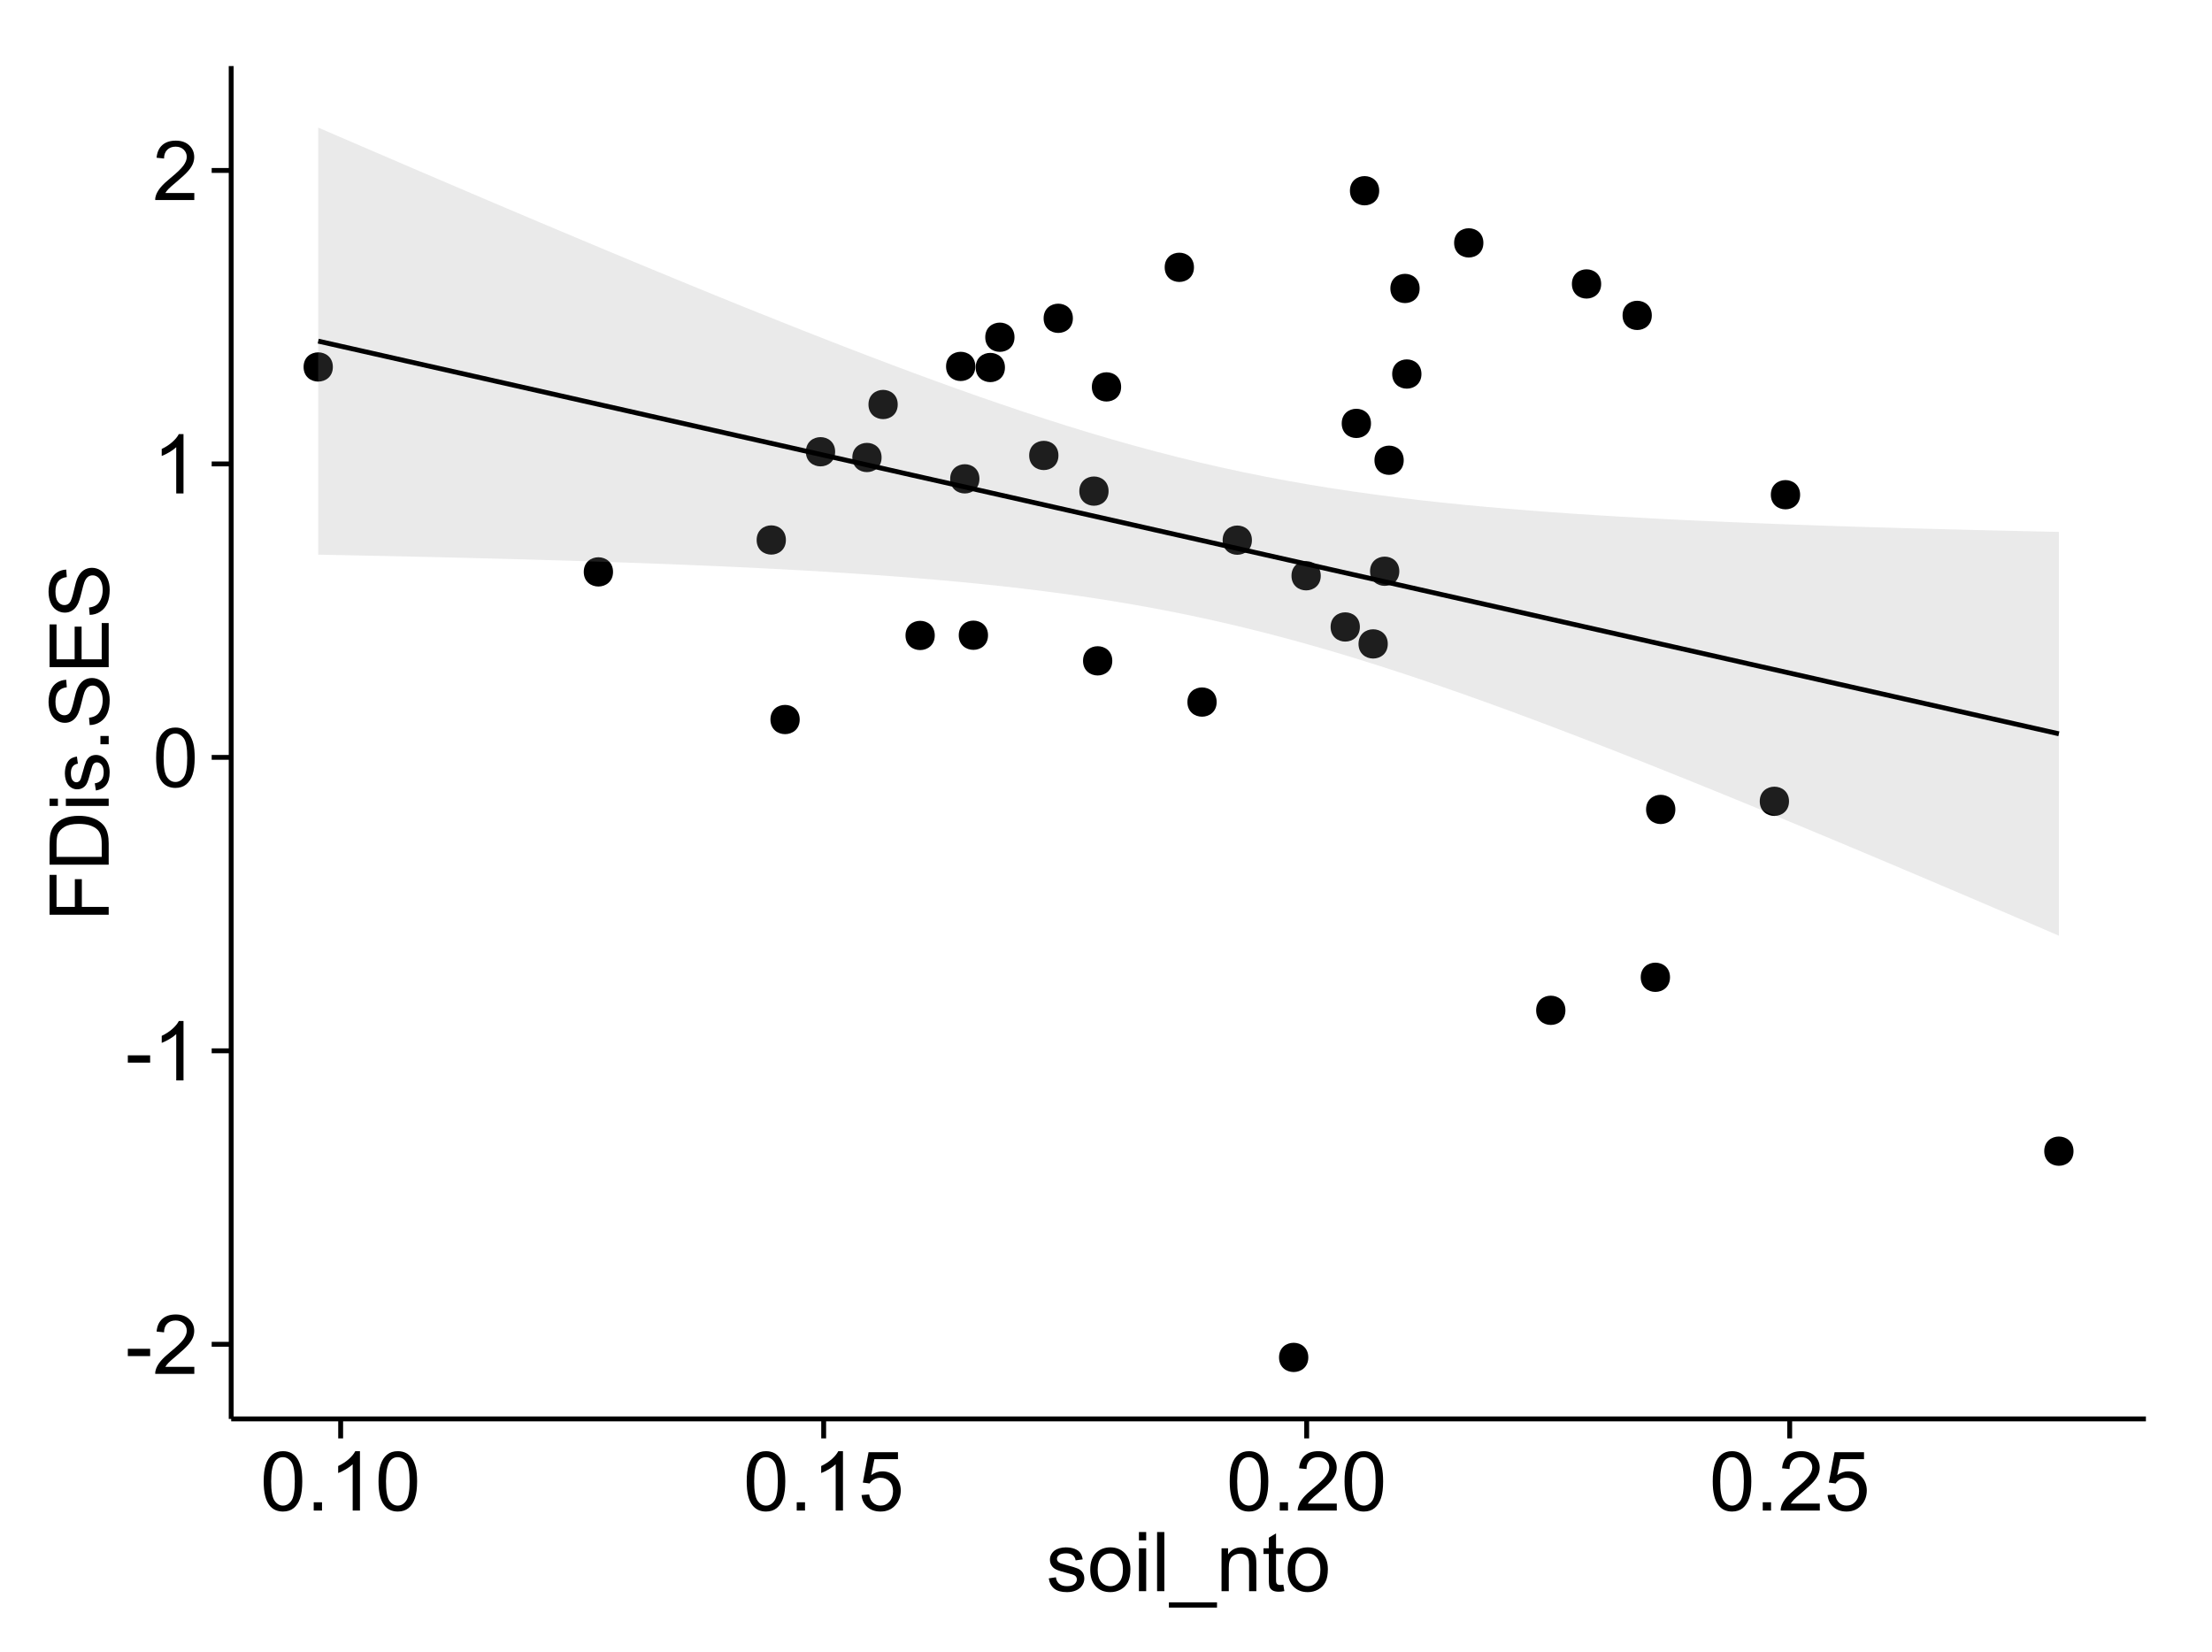 <?xml version="1.0" encoding="UTF-8"?>
<svg xmlns="http://www.w3.org/2000/svg" xmlns:xlink="http://www.w3.org/1999/xlink" width="482pt" height="360pt" viewBox="0 0 482 360" version="1.1">
<defs>
<g>
<symbol overflow="visible" id="glyph0-0">
<path style="stroke:none;" d="M 0.57 -3.867 L 0.57 -5.457 L 5.43 -5.457 L 5.43 -3.867 Z M 0.57 -3.867 "/>
</symbol>
<symbol overflow="visible" id="glyph0-1">
<path style="stroke:none;" d="M 9.062 -1.52 L 9.062 0 L 0.547 0 C 0.531 -0.379 0.594 -0.742 0.73 -1.098 C 0.945 -1.676 1.293 -2.25 1.77 -2.812 C 2.246 -3.375 2.934 -4.023 3.84 -4.766 C 5.238 -5.906 6.188 -6.816 6.68 -7.492 C 7.172 -8.16 7.418 -8.793 7.418 -9.395 C 7.418 -10.02 7.191 -10.551 6.746 -10.98 C 6.293 -11.41 5.711 -11.625 4.992 -11.629 C 4.23 -11.625 3.621 -11.395 3.164 -10.941 C 2.703 -10.48 2.469 -9.848 2.469 -9.043 L 0.844 -9.211 C 0.953 -10.422 1.371 -11.344 2.102 -11.984 C 2.824 -12.617 3.801 -12.938 5.027 -12.938 C 6.262 -12.938 7.238 -12.594 7.961 -11.91 C 8.68 -11.223 9.039 -10.371 9.043 -9.359 C 9.039 -8.84 8.934 -8.336 8.727 -7.84 C 8.512 -7.34 8.164 -6.812 7.676 -6.266 C 7.188 -5.711 6.375 -4.957 5.238 -4 C 4.285 -3.199 3.676 -2.66 3.41 -2.379 C 3.141 -2.094 2.918 -1.805 2.742 -1.52 Z M 9.062 -1.52 "/>
</symbol>
<symbol overflow="visible" id="glyph0-2">
<path style="stroke:none;" d="M 6.707 0 L 5.125 0 L 5.125 -10.082 C 4.742 -9.715 4.242 -9.352 3.625 -8.988 C 3.004 -8.625 2.449 -8.352 1.961 -8.172 L 1.961 -9.703 C 2.844 -10.117 3.617 -10.621 4.281 -11.215 C 4.941 -11.805 5.41 -12.379 5.688 -12.938 L 6.707 -12.938 Z M 6.707 0 "/>
</symbol>
<symbol overflow="visible" id="glyph0-3">
<path style="stroke:none;" d="M 0.746 -6.355 C 0.742 -7.875 0.898 -9.102 1.215 -10.031 C 1.527 -10.961 1.996 -11.676 2.613 -12.18 C 3.23 -12.684 4.008 -12.938 4.949 -12.938 C 5.637 -12.938 6.242 -12.797 6.766 -12.52 C 7.285 -12.238 7.715 -11.836 8.059 -11.316 C 8.395 -10.789 8.664 -10.152 8.859 -9.398 C 9.051 -8.645 9.145 -7.629 9.148 -6.355 C 9.145 -4.84 8.992 -3.617 8.684 -2.691 C 8.371 -1.762 7.906 -1.047 7.289 -0.539 C 6.672 -0.035 5.891 0.215 4.949 0.219 C 3.703 0.215 2.727 -0.227 2.023 -1.117 C 1.168 -2.188 0.742 -3.934 0.746 -6.355 Z M 2.375 -6.355 C 2.371 -4.234 2.621 -2.824 3.117 -2.129 C 3.609 -1.426 4.219 -1.078 4.949 -1.082 C 5.672 -1.078 6.281 -1.43 6.781 -2.137 C 7.273 -2.836 7.523 -4.242 7.523 -6.355 C 7.523 -8.473 7.273 -9.883 6.781 -10.582 C 6.281 -11.277 5.664 -11.625 4.93 -11.629 C 4.199 -11.625 3.621 -11.316 3.191 -10.703 C 2.645 -9.918 2.371 -8.469 2.375 -6.355 Z M 2.375 -6.355 "/>
</symbol>
<symbol overflow="visible" id="glyph0-4">
<path style="stroke:none;" d="M 1.633 0 L 1.633 -1.801 L 3.438 -1.801 L 3.438 0 Z M 1.633 0 "/>
</symbol>
<symbol overflow="visible" id="glyph0-5">
<path style="stroke:none;" d="M 0.746 -3.375 L 2.406 -3.516 C 2.527 -2.707 2.812 -2.098 3.266 -1.691 C 3.711 -1.281 4.254 -1.078 4.887 -1.082 C 5.648 -1.078 6.293 -1.363 6.82 -1.941 C 7.344 -2.512 7.605 -3.273 7.609 -4.227 C 7.605 -5.125 7.352 -5.84 6.848 -6.363 C 6.34 -6.883 5.676 -7.141 4.859 -7.145 C 4.344 -7.141 3.887 -7.027 3.48 -6.797 C 3.07 -6.566 2.746 -6.266 2.516 -5.898 L 1.027 -6.09 L 2.277 -12.711 L 8.684 -12.711 L 8.684 -11.195 L 3.543 -11.195 L 2.848 -7.734 C 3.621 -8.273 4.43 -8.543 5.281 -8.543 C 6.402 -8.543 7.352 -8.152 8.129 -7.371 C 8.898 -6.59 9.285 -5.586 9.289 -4.367 C 9.285 -3.195 8.945 -2.188 8.27 -1.344 C 7.441 -0.301 6.316 0.215 4.887 0.219 C 3.715 0.215 2.758 -0.109 2.016 -0.766 C 1.273 -1.418 0.848 -2.289 0.746 -3.375 Z M 0.746 -3.375 "/>
</symbol>
<symbol overflow="visible" id="glyph0-6">
<path style="stroke:none;" d="M 0.555 -2.785 L 2.117 -3.031 C 2.203 -2.402 2.449 -1.922 2.852 -1.59 C 3.25 -1.254 3.812 -1.09 4.535 -1.09 C 5.262 -1.09 5.801 -1.234 6.152 -1.531 C 6.504 -1.824 6.68 -2.172 6.68 -2.574 C 6.68 -2.926 6.523 -3.207 6.215 -3.418 C 5.996 -3.555 5.457 -3.734 4.598 -3.953 C 3.434 -4.246 2.629 -4.5 2.184 -4.715 C 1.734 -4.926 1.395 -5.223 1.164 -5.602 C 0.93 -5.98 0.812 -6.398 0.816 -6.855 C 0.812 -7.27 0.91 -7.652 1.102 -8.012 C 1.293 -8.363 1.551 -8.66 1.883 -8.895 C 2.125 -9.074 2.461 -9.227 2.887 -9.355 C 3.309 -9.48 3.766 -9.543 4.254 -9.547 C 4.984 -9.543 5.625 -9.438 6.184 -9.23 C 6.734 -9.016 7.145 -8.73 7.41 -8.371 C 7.672 -8.008 7.852 -7.527 7.953 -6.926 L 6.406 -6.715 C 6.332 -7.195 6.129 -7.57 5.793 -7.84 C 5.453 -8.105 4.977 -8.238 4.367 -8.242 C 3.637 -8.238 3.121 -8.117 2.812 -7.883 C 2.5 -7.641 2.344 -7.359 2.348 -7.039 C 2.344 -6.832 2.406 -6.648 2.539 -6.484 C 2.664 -6.312 2.867 -6.172 3.148 -6.062 C 3.301 -6.004 3.766 -5.871 4.543 -5.66 C 5.66 -5.359 6.441 -5.113 6.887 -4.926 C 7.324 -4.734 7.672 -4.457 7.926 -4.094 C 8.176 -3.73 8.301 -3.281 8.305 -2.742 C 8.301 -2.215 8.148 -1.719 7.844 -1.254 C 7.535 -0.785 7.09 -0.422 6.512 -0.172 C 5.926 0.086 5.27 0.211 4.543 0.211 C 3.328 0.211 2.406 -0.039 1.77 -0.543 C 1.133 -1.047 0.727 -1.793 0.555 -2.785 Z M 0.555 -2.785 "/>
</symbol>
<symbol overflow="visible" id="glyph0-7">
<path style="stroke:none;" d="M 0.598 -4.668 C 0.598 -6.391 1.078 -7.672 2.039 -8.508 C 2.84 -9.199 3.816 -9.543 4.977 -9.547 C 6.254 -9.543 7.305 -9.125 8.121 -8.285 C 8.934 -7.441 9.34 -6.277 9.344 -4.797 C 9.34 -3.594 9.16 -2.648 8.801 -1.961 C 8.441 -1.27 7.914 -0.734 7.227 -0.359 C 6.535 0.023 5.785 0.211 4.977 0.211 C 3.664 0.211 2.609 -0.207 1.805 -1.047 C 1 -1.883 0.598 -3.09 0.598 -4.668 Z M 2.223 -4.668 C 2.219 -3.469 2.48 -2.574 3.004 -1.98 C 3.523 -1.387 4.18 -1.09 4.977 -1.09 C 5.758 -1.09 6.41 -1.387 6.934 -1.984 C 7.453 -2.582 7.715 -3.492 7.719 -4.719 C 7.715 -5.871 7.453 -6.746 6.93 -7.344 C 6.402 -7.934 5.75 -8.23 4.977 -8.234 C 4.18 -8.23 3.523 -7.938 3.004 -7.348 C 2.48 -6.754 2.219 -5.859 2.223 -4.668 Z M 2.223 -4.668 "/>
</symbol>
<symbol overflow="visible" id="glyph0-8">
<path style="stroke:none;" d="M 1.195 -11.066 L 1.195 -12.883 L 2.777 -12.883 L 2.777 -11.066 Z M 1.195 0 L 1.195 -9.336 L 2.777 -9.336 L 2.777 0 Z M 1.195 0 "/>
</symbol>
<symbol overflow="visible" id="glyph0-9">
<path style="stroke:none;" d="M 1.152 0 L 1.152 -12.883 L 2.734 -12.883 L 2.734 0 Z M 1.152 0 "/>
</symbol>
<symbol overflow="visible" id="glyph0-10">
<path style="stroke:none;" d="M -0.273 3.578 L -0.273 2.434 L 10.211 2.434 L 10.211 3.578 Z M -0.273 3.578 "/>
</symbol>
<symbol overflow="visible" id="glyph0-11">
<path style="stroke:none;" d="M 1.188 0 L 1.188 -9.336 L 2.609 -9.336 L 2.609 -8.008 C 3.293 -9.031 4.285 -9.543 5.582 -9.547 C 6.141 -9.543 6.656 -9.441 7.133 -9.242 C 7.602 -9.035 7.957 -8.77 8.191 -8.445 C 8.426 -8.113 8.59 -7.727 8.684 -7.277 C 8.742 -6.98 8.77 -6.465 8.773 -5.738 L 8.773 0 L 7.188 0 L 7.188 -5.68 C 7.184 -6.32 7.121 -6.801 7.004 -7.121 C 6.879 -7.438 6.66 -7.695 6.348 -7.887 C 6.031 -8.074 5.664 -8.168 5.246 -8.172 C 4.566 -8.168 3.984 -7.953 3.5 -7.531 C 3.008 -7.102 2.766 -6.293 2.77 -5.098 L 2.77 0 Z M 1.188 0 "/>
</symbol>
<symbol overflow="visible" id="glyph0-12">
<path style="stroke:none;" d="M 4.641 -1.414 L 4.867 -0.016 C 4.422 0.078 4.023 0.121 3.672 0.125 C 3.098 0.121 2.652 0.035 2.336 -0.148 C 2.02 -0.328 1.797 -0.566 1.668 -0.863 C 1.539 -1.156 1.477 -1.781 1.477 -2.734 L 1.477 -8.102 L 0.316 -8.102 L 0.316 -9.336 L 1.477 -9.336 L 1.477 -11.645 L 3.051 -12.594 L 3.051 -9.336 L 4.641 -9.336 L 4.641 -8.102 L 3.051 -8.102 L 3.051 -2.645 C 3.047 -2.191 3.074 -1.902 3.133 -1.773 C 3.188 -1.645 3.277 -1.543 3.406 -1.465 C 3.527 -1.387 3.707 -1.348 3.945 -1.352 C 4.117 -1.348 4.352 -1.367 4.641 -1.414 Z M 4.641 -1.414 "/>
</symbol>
<symbol overflow="visible" id="glyph1-0">
<path style="stroke:none;" d="M 0 -1.477 L -12.883 -1.477 L -12.883 -10.168 L -11.363 -10.168 L -11.363 -3.184 L -7.375 -3.184 L -7.375 -9.227 L -5.852 -9.227 L -5.852 -3.184 L 0 -3.18 Z M 0 -1.477 "/>
</symbol>
<symbol overflow="visible" id="glyph1-1">
<path style="stroke:none;" d="M 0 -1.391 L -12.883 -1.391 L -12.883 -5.828 C -12.879 -6.828 -12.816 -7.594 -12.699 -8.121 C -12.527 -8.855 -12.223 -9.484 -11.777 -10.012 C -11.199 -10.688 -10.465 -11.195 -9.574 -11.535 C -8.68 -11.867 -7.656 -12.035 -6.512 -12.039 C -5.527 -12.035 -4.66 -11.922 -3.91 -11.695 C -3.152 -11.469 -2.527 -11.176 -2.035 -10.816 C -1.535 -10.457 -1.145 -10.066 -0.863 -9.645 C -0.574 -9.219 -0.359 -8.703 -0.219 -8.105 C -0.07 -7.504 0 -6.816 0 -6.039 Z M -1.52 -3.094 L -1.52 -5.844 C -1.516 -6.688 -1.598 -7.355 -1.758 -7.844 C -1.914 -8.324 -2.137 -8.711 -2.426 -9 C -2.828 -9.402 -3.371 -9.715 -4.055 -9.941 C -4.734 -10.164 -5.562 -10.277 -6.539 -10.281 C -7.887 -10.277 -8.922 -10.055 -9.645 -9.617 C -10.367 -9.172 -10.852 -8.637 -11.102 -8.008 C -11.273 -7.547 -11.359 -6.812 -11.363 -5.801 L -11.363 -3.094 Z M -1.52 -3.094 "/>
</symbol>
<symbol overflow="visible" id="glyph1-2">
<path style="stroke:none;" d="M -11.066 -1.195 L -12.883 -1.195 L -12.883 -2.777 L -11.066 -2.777 Z M 0 -1.195 L -9.336 -1.195 L -9.336 -2.777 L 0 -2.777 Z M 0 -1.195 "/>
</symbol>
<symbol overflow="visible" id="glyph1-3">
<path style="stroke:none;" d="M -2.785 -0.555 L -3.031 -2.117 C -2.402 -2.203 -1.922 -2.449 -1.59 -2.852 C -1.254 -3.25 -1.09 -3.812 -1.09 -4.535 C -1.09 -5.262 -1.234 -5.801 -1.531 -6.152 C -1.824 -6.504 -2.172 -6.68 -2.574 -6.68 C -2.926 -6.68 -3.207 -6.523 -3.418 -6.215 C -3.555 -5.996 -3.734 -5.457 -3.953 -4.598 C -4.246 -3.434 -4.5 -2.629 -4.715 -2.184 C -4.926 -1.734 -5.223 -1.395 -5.602 -1.164 C -5.98 -0.93 -6.398 -0.812 -6.855 -0.816 C -7.27 -0.812 -7.652 -0.91 -8.012 -1.102 C -8.363 -1.293 -8.66 -1.551 -8.895 -1.883 C -9.074 -2.125 -9.227 -2.461 -9.355 -2.887 C -9.48 -3.309 -9.543 -3.766 -9.547 -4.254 C -9.543 -4.984 -9.438 -5.625 -9.23 -6.184 C -9.016 -6.734 -8.73 -7.145 -8.371 -7.41 C -8.008 -7.672 -7.527 -7.852 -6.926 -7.953 L -6.715 -6.406 C -7.195 -6.332 -7.57 -6.129 -7.84 -5.797 C -8.105 -5.457 -8.238 -4.98 -8.242 -4.367 C -8.238 -3.637 -8.117 -3.121 -7.883 -2.812 C -7.641 -2.5 -7.359 -2.344 -7.039 -2.348 C -6.832 -2.344 -6.648 -2.406 -6.484 -2.539 C -6.312 -2.664 -6.172 -2.867 -6.062 -3.148 C -6.004 -3.301 -5.871 -3.766 -5.66 -4.543 C -5.359 -5.66 -5.113 -6.441 -4.926 -6.887 C -4.734 -7.324 -4.457 -7.672 -4.094 -7.926 C -3.73 -8.176 -3.281 -8.301 -2.742 -8.305 C -2.211 -8.301 -1.711 -8.148 -1.25 -7.844 C -0.781 -7.535 -0.422 -7.09 -0.172 -6.512 C 0.086 -5.926 0.211 -5.27 0.211 -4.543 C 0.211 -3.328 -0.039 -2.406 -0.543 -1.77 C -1.047 -1.133 -1.793 -0.727 -2.785 -0.555 Z M -2.785 -0.555 "/>
</symbol>
<symbol overflow="visible" id="glyph1-4">
<path style="stroke:none;" d="M 0 -1.633 L -1.801 -1.633 L -1.801 -3.438 L 0 -3.438 Z M 0 -1.633 "/>
</symbol>
<symbol overflow="visible" id="glyph1-5">
<path style="stroke:none;" d="M -4.141 -0.809 L -4.281 -2.418 C -3.633 -2.492 -3.102 -2.668 -2.691 -2.949 C -2.277 -3.223 -1.945 -3.656 -1.691 -4.246 C -1.434 -4.828 -1.305 -5.488 -1.309 -6.223 C -1.305 -6.871 -1.402 -7.445 -1.598 -7.945 C -1.789 -8.441 -2.055 -8.809 -2.395 -9.055 C -2.727 -9.297 -3.094 -9.422 -3.496 -9.422 C -3.898 -9.422 -4.25 -9.305 -4.555 -9.07 C -4.852 -8.836 -5.105 -8.449 -5.316 -7.91 C -5.449 -7.562 -5.66 -6.797 -5.945 -5.613 C -6.227 -4.43 -6.496 -3.602 -6.75 -3.129 C -7.07 -2.512 -7.469 -2.051 -7.949 -1.754 C -8.422 -1.449 -8.957 -1.301 -9.555 -1.301 C -10.203 -1.301 -10.812 -1.484 -11.379 -1.855 C -11.941 -2.223 -12.367 -2.762 -12.664 -3.473 C -12.953 -4.18 -13.102 -4.969 -13.105 -5.836 C -13.102 -6.789 -12.945 -7.629 -12.641 -8.363 C -12.328 -9.09 -11.879 -9.652 -11.285 -10.043 C -10.688 -10.434 -10.008 -10.645 -9.254 -10.68 L -9.133 -9.043 C -9.941 -8.953 -10.555 -8.656 -10.977 -8.152 C -11.391 -7.641 -11.602 -6.895 -11.602 -5.906 C -11.602 -4.875 -11.41 -4.121 -11.035 -3.652 C -10.652 -3.176 -10.199 -2.941 -9.668 -2.945 C -9.203 -2.941 -8.82 -3.109 -8.523 -3.445 C -8.223 -3.773 -7.918 -4.629 -7.605 -6.016 C -7.293 -7.398 -7.02 -8.348 -6.785 -8.867 C -6.438 -9.613 -5.996 -10.168 -5.469 -10.527 C -4.938 -10.883 -4.328 -11.062 -3.637 -11.066 C -2.949 -11.062 -2.305 -10.867 -1.699 -10.477 C -1.09 -10.082 -0.617 -9.516 -0.285 -8.781 C 0.051 -8.043 0.215 -7.215 0.219 -6.301 C 0.215 -5.133 0.051 -4.156 -0.289 -3.371 C -0.625 -2.578 -1.137 -1.961 -1.824 -1.516 C -2.504 -1.066 -3.277 -0.832 -4.141 -0.809 Z M -4.141 -0.809 "/>
</symbol>
<symbol overflow="visible" id="glyph1-6">
<path style="stroke:none;" d="M 0 -1.422 L -12.883 -1.426 L -12.883 -10.742 L -11.363 -10.742 L -11.363 -3.129 L -7.418 -3.129 L -7.418 -10.258 L -5.906 -10.258 L -5.906 -3.129 L -1.52 -3.129 L -1.52 -11.039 L 0 -11.039 Z M 0 -1.422 "/>
</symbol>
</g>
<clipPath id="clip1">
  <path d="M 50.375 14.398 L 468.598 14.398 L 468.598 310.164 L 50.375 310.164 Z M 50.375 14.398 "/>
</clipPath>
</defs>
<g id="surface5356">
<rect x="0" y="0" width="482" height="360" style="fill:rgb(100%,100%,100%);fill-opacity:1;stroke:none;"/>
<rect x="0" y="0" width="482" height="360" style="fill:rgb(100%,100%,100%);fill-opacity:1;stroke:none;"/>
<path style="fill:none;stroke-width:1.063;stroke-linecap:round;stroke-linejoin:round;stroke:rgb(100%,100%,100%);stroke-opacity:1;stroke-miterlimit:10;" d="M 0 360 L 482 360 L 482 0 L 0 0 Z M 0 360 "/>
<g clip-path="url(#clip1)" clip-rule="nonzero">
<path style=" stroke:none;fill-rule:nonzero;fill:rgb(100%,100%,100%);fill-opacity:1;" d="M 50.375 309.168 L 467.598 309.168 L 467.598 14.402 L 50.375 14.402 Z M 50.375 309.168 "/>
<path style=" stroke:none;fill-rule:nonzero;fill:rgb(0%,0%,0%);fill-opacity:1;" d="M 340.047 220.141 C 340.047 222.977 335.793 222.977 335.793 220.141 C 335.793 217.305 340.047 217.305 340.047 220.141 "/>
<path style=" stroke:none;fill-rule:nonzero;fill:rgb(0%,0%,0%);fill-opacity:1;" d="M 232.723 69.355 C 232.723 72.191 228.469 72.191 228.469 69.355 C 228.469 66.523 232.723 66.523 232.723 69.355 "/>
<path style=" stroke:none;fill-rule:nonzero;fill:rgb(0%,0%,0%);fill-opacity:1;" d="M 301.34 140.305 C 301.34 143.141 297.086 143.141 297.086 140.305 C 297.086 137.469 301.34 137.469 301.34 140.305 "/>
<path style=" stroke:none;fill-rule:nonzero;fill:rgb(0%,0%,0%);fill-opacity:1;" d="M 220 73.48 C 220 76.316 215.75 76.316 215.75 73.48 C 215.75 70.648 220 70.648 220 73.48 "/>
<path style=" stroke:none;fill-rule:nonzero;fill:rgb(0%,0%,0%);fill-opacity:1;" d="M 308.676 81.496 C 308.676 84.332 304.422 84.332 304.422 81.496 C 304.422 78.664 308.676 78.664 308.676 81.496 "/>
<path style=" stroke:none;fill-rule:nonzero;fill:rgb(0%,0%,0%);fill-opacity:1;" d="M 297.68 92.258 C 297.68 95.094 293.426 95.094 293.426 92.258 C 293.426 89.422 297.68 89.422 297.68 92.258 "/>
<path style=" stroke:none;fill-rule:nonzero;fill:rgb(0%,0%,0%);fill-opacity:1;" d="M 308.281 62.855 C 308.281 65.688 304.027 65.688 304.027 62.855 C 304.027 60.02 308.281 60.02 308.281 62.855 "/>
<path style=" stroke:none;fill-rule:nonzero;fill:rgb(0%,0%,0%);fill-opacity:1;" d="M 362.836 212.941 C 362.836 215.777 358.582 215.777 358.582 212.941 C 358.582 210.105 362.836 210.105 362.836 212.941 "/>
<path style=" stroke:none;fill-rule:nonzero;fill:rgb(0%,0%,0%);fill-opacity:1;" d="M 299.469 41.559 C 299.469 44.395 295.219 44.395 295.219 41.559 C 295.219 38.727 299.469 38.727 299.469 41.559 "/>
<path style=" stroke:none;fill-rule:nonzero;fill:rgb(0%,0%,0%);fill-opacity:1;" d="M 364 176.371 C 364 179.203 359.746 179.203 359.746 176.371 C 359.746 173.535 364 173.535 364 176.371 "/>
<path style=" stroke:none;fill-rule:nonzero;fill:rgb(0%,0%,0%);fill-opacity:1;" d="M 391.188 107.797 C 391.188 110.629 386.934 110.629 386.934 107.797 C 386.934 104.961 391.188 104.961 391.188 107.797 "/>
<path style=" stroke:none;fill-rule:nonzero;fill:rgb(0%,0%,0%);fill-opacity:1;" d="M 322.168 52.922 C 322.168 55.758 317.918 55.758 317.918 52.922 C 317.918 50.09 322.168 50.09 322.168 52.922 "/>
<path style=" stroke:none;fill-rule:nonzero;fill:rgb(0%,0%,0%);fill-opacity:1;" d="M 259.105 58.25 C 259.105 61.086 254.852 61.086 254.852 58.25 C 254.852 55.414 259.105 55.414 259.105 58.25 "/>
<path style=" stroke:none;fill-rule:nonzero;fill:rgb(0%,0%,0%);fill-opacity:1;" d="M 229.574 99.238 C 229.574 102.074 225.32 102.074 225.32 99.238 C 225.32 96.402 229.574 96.402 229.574 99.238 "/>
<path style=" stroke:none;fill-rule:nonzero;fill:rgb(0%,0%,0%);fill-opacity:1;" d="M 170.188 117.66 C 170.188 120.492 165.938 120.492 165.938 117.66 C 165.938 114.824 170.188 114.824 170.188 117.66 "/>
<path style=" stroke:none;fill-rule:nonzero;fill:rgb(0%,0%,0%);fill-opacity:1;" d="M 194.555 88.137 C 194.555 90.973 190.305 90.973 190.305 88.137 C 190.305 85.305 194.555 85.305 194.555 88.137 "/>
<path style=" stroke:none;fill-rule:nonzero;fill:rgb(0%,0%,0%);fill-opacity:1;" d="M 191.039 99.684 C 191.039 102.52 186.785 102.52 186.785 99.684 C 186.785 96.848 191.039 96.848 191.039 99.684 "/>
<path style=" stroke:none;fill-rule:nonzero;fill:rgb(0%,0%,0%);fill-opacity:1;" d="M 286.734 125.457 C 286.734 128.289 282.48 128.289 282.48 125.457 C 282.48 122.621 286.734 122.621 286.734 125.457 "/>
<path style=" stroke:none;fill-rule:nonzero;fill:rgb(0%,0%,0%);fill-opacity:1;" d="M 264.051 152.973 C 264.051 155.809 259.801 155.809 259.801 152.973 C 259.801 150.141 264.051 150.141 264.051 152.973 "/>
<path style=" stroke:none;fill-rule:nonzero;fill:rgb(0%,0%,0%);fill-opacity:1;" d="M 388.77 174.598 C 388.77 177.434 384.52 177.434 384.52 174.598 C 384.52 171.766 388.77 171.766 388.77 174.598 "/>
<path style=" stroke:none;fill-rule:nonzero;fill:rgb(0%,0%,0%);fill-opacity:1;" d="M 358.871 68.723 C 358.871 71.555 354.621 71.555 354.621 68.723 C 354.621 65.887 358.871 65.887 358.871 68.723 "/>
<path style=" stroke:none;fill-rule:nonzero;fill:rgb(0%,0%,0%);fill-opacity:1;" d="M 450.762 250.832 C 450.762 253.668 446.508 253.668 446.508 250.832 C 446.508 247.996 450.762 247.996 450.762 250.832 "/>
<path style=" stroke:none;fill-rule:nonzero;fill:rgb(0%,0%,0%);fill-opacity:1;" d="M 211.465 79.84 C 211.465 82.672 207.211 82.672 207.211 79.84 C 207.211 77.004 211.465 77.004 211.465 79.84 "/>
<path style=" stroke:none;fill-rule:nonzero;fill:rgb(0%,0%,0%);fill-opacity:1;" d="M 303.852 124.473 C 303.852 127.305 299.598 127.305 299.598 124.473 C 299.598 121.637 303.852 121.637 303.852 124.473 "/>
<path style=" stroke:none;fill-rule:nonzero;fill:rgb(0%,0%,0%);fill-opacity:1;" d="M 284.02 295.77 C 284.02 298.602 279.77 298.602 279.77 295.77 C 279.77 292.934 284.02 292.934 284.02 295.77 "/>
<path style=" stroke:none;fill-rule:nonzero;fill:rgb(0%,0%,0%);fill-opacity:1;" d="M 271.734 117.695 C 271.734 120.531 267.48 120.531 267.48 117.695 C 267.48 114.859 271.734 114.859 271.734 117.695 "/>
<path style=" stroke:none;fill-rule:nonzero;fill:rgb(0%,0%,0%);fill-opacity:1;" d="M 217.918 80.078 C 217.918 82.914 213.664 82.914 213.664 80.078 C 213.664 77.242 217.918 77.242 217.918 80.078 "/>
<path style=" stroke:none;fill-rule:nonzero;fill:rgb(0%,0%,0%);fill-opacity:1;" d="M 214.23 138.414 C 214.23 141.246 209.977 141.246 209.977 138.414 C 209.977 135.578 214.23 135.578 214.23 138.414 "/>
<path style=" stroke:none;fill-rule:nonzero;fill:rgb(0%,0%,0%);fill-opacity:1;" d="M 180.918 98.434 C 180.918 101.266 176.668 101.266 176.668 98.434 C 176.668 95.598 180.918 95.598 180.918 98.434 "/>
<path style=" stroke:none;fill-rule:nonzero;fill:rgb(0%,0%,0%);fill-opacity:1;" d="M 173.195 156.777 C 173.195 159.613 168.941 159.613 168.941 156.777 C 168.941 153.945 173.195 153.945 173.195 156.777 "/>
<path style=" stroke:none;fill-rule:nonzero;fill:rgb(0%,0%,0%);fill-opacity:1;" d="M 241.309 143.992 C 241.309 146.828 237.059 146.828 237.059 143.992 C 237.059 141.16 241.309 141.16 241.309 143.992 "/>
<path style=" stroke:none;fill-rule:nonzero;fill:rgb(0%,0%,0%);fill-opacity:1;" d="M 295.254 136.609 C 295.254 139.445 291.004 139.445 291.004 136.609 C 291.004 133.777 295.254 133.777 295.254 136.609 "/>
<path style=" stroke:none;fill-rule:nonzero;fill:rgb(0%,0%,0%);fill-opacity:1;" d="M 243.234 84.301 C 243.234 87.137 238.98 87.137 238.98 84.301 C 238.98 81.465 243.234 81.465 243.234 84.301 "/>
<path style=" stroke:none;fill-rule:nonzero;fill:rgb(0%,0%,0%);fill-opacity:1;" d="M 202.625 138.461 C 202.625 141.293 198.375 141.293 198.375 138.461 C 198.375 135.625 202.625 135.625 202.625 138.461 "/>
<path style=" stroke:none;fill-rule:nonzero;fill:rgb(0%,0%,0%);fill-opacity:1;" d="M 71.469 79.961 C 71.469 82.793 67.215 82.793 67.215 79.961 C 67.215 77.125 71.469 77.125 71.469 79.961 "/>
<path style=" stroke:none;fill-rule:nonzero;fill:rgb(0%,0%,0%);fill-opacity:1;" d="M 132.52 124.609 C 132.52 127.445 128.266 127.445 128.266 124.609 C 128.266 121.777 132.52 121.777 132.52 124.609 "/>
<path style=" stroke:none;fill-rule:nonzero;fill:rgb(0%,0%,0%);fill-opacity:1;" d="M 347.832 61.871 C 347.832 64.707 343.582 64.707 343.582 61.871 C 343.582 59.039 347.832 59.039 347.832 61.871 "/>
<path style=" stroke:none;fill-rule:nonzero;fill:rgb(0%,0%,0%);fill-opacity:1;" d="M 240.5 107.012 C 240.5 109.848 236.25 109.848 236.25 107.012 C 236.25 104.176 240.5 104.176 240.5 107.012 "/>
<path style=" stroke:none;fill-rule:nonzero;fill:rgb(0%,0%,0%);fill-opacity:1;" d="M 212.359 104.336 C 212.359 107.172 208.109 107.172 208.109 104.336 C 208.109 101.504 212.359 101.504 212.359 104.336 "/>
<path style=" stroke:none;fill-rule:nonzero;fill:rgb(0%,0%,0%);fill-opacity:1;" d="M 304.812 100.285 C 304.812 103.121 300.559 103.121 300.559 100.285 C 300.559 97.453 304.812 97.453 304.812 100.285 "/>
<path style=" stroke:none;fill-rule:nonzero;fill:rgb(0%,0%,0%);fill-opacity:1;" d="M 341.109 220.141 C 341.109 224.391 334.73 224.391 334.73 220.141 C 334.73 215.887 341.109 215.887 341.109 220.141 "/>
<path style=" stroke:none;fill-rule:nonzero;fill:rgb(0%,0%,0%);fill-opacity:1;" d="M 233.785 69.355 C 233.785 73.609 227.406 73.609 227.406 69.355 C 227.406 65.105 233.785 65.105 233.785 69.355 "/>
<path style=" stroke:none;fill-rule:nonzero;fill:rgb(0%,0%,0%);fill-opacity:1;" d="M 302.402 140.305 C 302.402 144.555 296.023 144.555 296.023 140.305 C 296.023 136.051 302.402 136.051 302.402 140.305 "/>
<path style=" stroke:none;fill-rule:nonzero;fill:rgb(0%,0%,0%);fill-opacity:1;" d="M 221.062 73.48 C 221.062 77.734 214.688 77.734 214.688 73.48 C 214.688 69.23 221.062 69.23 221.062 73.48 "/>
<path style=" stroke:none;fill-rule:nonzero;fill:rgb(0%,0%,0%);fill-opacity:1;" d="M 309.738 81.496 C 309.738 85.75 303.359 85.75 303.359 81.496 C 303.359 77.246 309.738 77.246 309.738 81.496 "/>
<path style=" stroke:none;fill-rule:nonzero;fill:rgb(0%,0%,0%);fill-opacity:1;" d="M 298.742 92.258 C 298.742 96.508 292.363 96.508 292.363 92.258 C 292.363 88.004 298.742 88.004 298.742 92.258 "/>
<path style=" stroke:none;fill-rule:nonzero;fill:rgb(0%,0%,0%);fill-opacity:1;" d="M 309.344 62.855 C 309.344 67.105 302.965 67.105 302.965 62.855 C 302.965 58.602 309.344 58.602 309.344 62.855 "/>
<path style=" stroke:none;fill-rule:nonzero;fill:rgb(0%,0%,0%);fill-opacity:1;" d="M 363.898 212.941 C 363.898 217.195 357.52 217.195 357.52 212.941 C 357.52 208.691 363.898 208.691 363.898 212.941 "/>
<path style=" stroke:none;fill-rule:nonzero;fill:rgb(0%,0%,0%);fill-opacity:1;" d="M 300.531 41.559 C 300.531 45.812 294.152 45.812 294.152 41.559 C 294.152 37.309 300.531 37.309 300.531 41.559 "/>
<path style=" stroke:none;fill-rule:nonzero;fill:rgb(0%,0%,0%);fill-opacity:1;" d="M 365.062 176.371 C 365.062 180.621 358.684 180.621 358.684 176.371 C 358.684 172.117 365.062 172.117 365.062 176.371 "/>
<path style=" stroke:none;fill-rule:nonzero;fill:rgb(0%,0%,0%);fill-opacity:1;" d="M 392.25 107.797 C 392.25 112.047 385.871 112.047 385.871 107.797 C 385.871 103.543 392.25 103.543 392.25 107.797 "/>
<path style=" stroke:none;fill-rule:nonzero;fill:rgb(0%,0%,0%);fill-opacity:1;" d="M 323.234 52.922 C 323.234 57.176 316.855 57.176 316.855 52.922 C 316.855 48.672 323.234 48.672 323.234 52.922 "/>
<path style=" stroke:none;fill-rule:nonzero;fill:rgb(0%,0%,0%);fill-opacity:1;" d="M 260.168 58.25 C 260.168 62.5 253.789 62.5 253.789 58.25 C 253.789 53.996 260.168 53.996 260.168 58.25 "/>
<path style=" stroke:none;fill-rule:nonzero;fill:rgb(0%,0%,0%);fill-opacity:1;" d="M 230.637 99.238 C 230.637 103.492 224.258 103.492 224.258 99.238 C 224.258 94.988 230.637 94.988 230.637 99.238 "/>
<path style=" stroke:none;fill-rule:nonzero;fill:rgb(0%,0%,0%);fill-opacity:1;" d="M 171.25 117.66 C 171.25 121.91 164.875 121.91 164.875 117.66 C 164.875 113.406 171.25 113.406 171.25 117.66 "/>
<path style=" stroke:none;fill-rule:nonzero;fill:rgb(0%,0%,0%);fill-opacity:1;" d="M 195.617 88.137 C 195.617 92.391 189.242 92.391 189.242 88.137 C 189.242 83.887 195.617 83.887 195.617 88.137 "/>
<path style=" stroke:none;fill-rule:nonzero;fill:rgb(0%,0%,0%);fill-opacity:1;" d="M 192.102 99.684 C 192.102 103.938 185.723 103.938 185.723 99.684 C 185.723 95.434 192.102 95.434 192.102 99.684 "/>
<path style=" stroke:none;fill-rule:nonzero;fill:rgb(0%,0%,0%);fill-opacity:1;" d="M 287.797 125.457 C 287.797 129.707 281.418 129.707 281.418 125.457 C 281.418 121.203 287.797 121.203 287.797 125.457 "/>
<path style=" stroke:none;fill-rule:nonzero;fill:rgb(0%,0%,0%);fill-opacity:1;" d="M 265.113 152.973 C 265.113 157.227 258.738 157.227 258.738 152.973 C 258.738 148.723 265.113 148.723 265.113 152.973 "/>
<path style=" stroke:none;fill-rule:nonzero;fill:rgb(0%,0%,0%);fill-opacity:1;" d="M 389.832 174.598 C 389.832 178.852 383.453 178.852 383.453 174.598 C 383.453 170.348 389.832 170.348 389.832 174.598 "/>
<path style=" stroke:none;fill-rule:nonzero;fill:rgb(0%,0%,0%);fill-opacity:1;" d="M 359.934 68.723 C 359.934 72.973 353.559 72.973 353.559 68.723 C 353.559 64.469 359.934 64.469 359.934 68.723 "/>
<path style=" stroke:none;fill-rule:nonzero;fill:rgb(0%,0%,0%);fill-opacity:1;" d="M 451.824 250.832 C 451.824 255.082 445.445 255.082 445.445 250.832 C 445.445 246.578 451.824 246.578 451.824 250.832 "/>
<path style=" stroke:none;fill-rule:nonzero;fill:rgb(0%,0%,0%);fill-opacity:1;" d="M 212.527 79.84 C 212.527 84.09 206.148 84.09 206.148 79.84 C 206.148 75.586 212.527 75.586 212.527 79.84 "/>
<path style=" stroke:none;fill-rule:nonzero;fill:rgb(0%,0%,0%);fill-opacity:1;" d="M 304.914 124.473 C 304.914 128.723 298.535 128.723 298.535 124.473 C 298.535 120.219 304.914 120.219 304.914 124.473 "/>
<path style=" stroke:none;fill-rule:nonzero;fill:rgb(0%,0%,0%);fill-opacity:1;" d="M 285.082 295.77 C 285.082 300.02 278.703 300.02 278.703 295.77 C 278.703 291.516 285.082 291.516 285.082 295.77 "/>
<path style=" stroke:none;fill-rule:nonzero;fill:rgb(0%,0%,0%);fill-opacity:1;" d="M 272.797 117.695 C 272.797 121.949 266.418 121.949 266.418 117.695 C 266.418 113.445 272.797 113.445 272.797 117.695 "/>
<path style=" stroke:none;fill-rule:nonzero;fill:rgb(0%,0%,0%);fill-opacity:1;" d="M 218.98 80.078 C 218.98 84.328 212.602 84.328 212.602 80.078 C 212.602 75.824 218.98 75.824 218.98 80.078 "/>
<path style=" stroke:none;fill-rule:nonzero;fill:rgb(0%,0%,0%);fill-opacity:1;" d="M 215.293 138.414 C 215.293 142.664 208.914 142.664 208.914 138.414 C 208.914 134.16 215.293 134.16 215.293 138.414 "/>
<path style=" stroke:none;fill-rule:nonzero;fill:rgb(0%,0%,0%);fill-opacity:1;" d="M 181.98 98.434 C 181.98 102.684 175.602 102.684 175.602 98.434 C 175.602 94.18 181.98 94.18 181.98 98.434 "/>
<path style=" stroke:none;fill-rule:nonzero;fill:rgb(0%,0%,0%);fill-opacity:1;" d="M 174.258 156.777 C 174.258 161.031 167.879 161.031 167.879 156.777 C 167.879 152.527 174.258 152.527 174.258 156.777 "/>
<path style=" stroke:none;fill-rule:nonzero;fill:rgb(0%,0%,0%);fill-opacity:1;" d="M 242.371 143.992 C 242.371 148.246 235.996 148.246 235.996 143.992 C 235.996 139.742 242.371 139.742 242.371 143.992 "/>
<path style=" stroke:none;fill-rule:nonzero;fill:rgb(0%,0%,0%);fill-opacity:1;" d="M 296.32 136.609 C 296.32 140.863 289.941 140.863 289.941 136.609 C 289.941 132.359 296.32 132.359 296.32 136.609 "/>
<path style=" stroke:none;fill-rule:nonzero;fill:rgb(0%,0%,0%);fill-opacity:1;" d="M 244.297 84.301 C 244.297 88.555 237.918 88.555 237.918 84.301 C 237.918 80.051 244.297 80.051 244.297 84.301 "/>
<path style=" stroke:none;fill-rule:nonzero;fill:rgb(0%,0%,0%);fill-opacity:1;" d="M 203.688 138.461 C 203.688 142.711 197.312 142.711 197.312 138.461 C 197.312 134.207 203.688 134.207 203.688 138.461 "/>
<path style=" stroke:none;fill-rule:nonzero;fill:rgb(0%,0%,0%);fill-opacity:1;" d="M 72.531 79.961 C 72.531 84.211 66.152 84.211 66.152 79.961 C 66.152 75.707 72.531 75.707 72.531 79.961 "/>
<path style=" stroke:none;fill-rule:nonzero;fill:rgb(0%,0%,0%);fill-opacity:1;" d="M 133.582 124.609 C 133.582 128.863 127.203 128.863 127.203 124.609 C 127.203 120.359 133.582 120.359 133.582 124.609 "/>
<path style=" stroke:none;fill-rule:nonzero;fill:rgb(0%,0%,0%);fill-opacity:1;" d="M 348.898 61.871 C 348.898 66.125 342.52 66.125 342.52 61.871 C 342.52 57.621 348.898 57.621 348.898 61.871 "/>
<path style=" stroke:none;fill-rule:nonzero;fill:rgb(0%,0%,0%);fill-opacity:1;" d="M 241.562 107.012 C 241.562 111.262 235.184 111.262 235.184 107.012 C 235.184 102.758 241.562 102.758 241.562 107.012 "/>
<path style=" stroke:none;fill-rule:nonzero;fill:rgb(0%,0%,0%);fill-opacity:1;" d="M 213.422 104.336 C 213.422 108.59 207.047 108.59 207.047 104.336 C 207.047 100.086 213.422 100.086 213.422 104.336 "/>
<path style=" stroke:none;fill-rule:nonzero;fill:rgb(0%,0%,0%);fill-opacity:1;" d="M 305.875 100.285 C 305.875 104.539 299.496 104.539 299.496 100.285 C 299.496 96.035 305.875 96.035 305.875 100.285 "/>
<path style=" stroke:none;fill-rule:nonzero;fill:rgb(60%,60%,60%);fill-opacity:0.2;" d="M 69.34 27.797 L 74.141 29.871 L 78.945 31.941 L 88.547 36.066 L 93.348 38.125 L 102.949 42.227 L 107.75 44.27 L 112.551 46.305 L 117.352 48.336 L 122.152 50.359 L 126.957 52.379 L 131.758 54.391 L 136.559 56.391 L 141.359 58.387 L 146.16 60.367 L 150.961 62.344 L 155.762 64.305 L 160.562 66.254 L 165.363 68.188 L 170.168 70.109 L 174.969 72.012 L 179.77 73.898 L 184.57 75.766 L 189.371 77.609 L 194.172 79.43 L 198.973 81.227 L 203.773 82.992 L 208.574 84.727 L 213.375 86.426 L 218.18 88.086 L 222.98 89.707 L 227.781 91.281 L 232.582 92.809 L 237.383 94.281 L 242.184 95.703 L 246.984 97.062 L 251.785 98.359 L 256.586 99.594 L 261.391 100.766 L 266.191 101.867 L 270.992 102.902 L 275.793 103.871 L 280.594 104.773 L 285.395 105.613 L 290.195 106.395 L 294.996 107.117 L 299.797 107.785 L 304.598 108.402 L 309.402 108.977 L 314.203 109.504 L 319.004 109.992 L 323.805 110.441 L 328.605 110.859 L 333.406 111.25 L 338.207 111.609 L 343.008 111.945 L 347.809 112.254 L 352.613 112.547 L 357.414 112.816 L 362.215 113.074 L 367.016 113.312 L 371.816 113.535 L 376.617 113.746 L 381.418 113.945 L 386.219 114.137 L 391.02 114.312 L 395.82 114.48 L 400.625 114.645 L 405.426 114.797 L 410.227 114.941 L 415.027 115.078 L 419.828 115.211 L 424.629 115.336 L 429.43 115.457 L 434.23 115.574 L 439.031 115.684 L 443.836 115.793 L 448.637 115.895 L 448.637 203.883 L 443.836 201.816 L 439.031 199.758 L 434.23 197.703 L 429.43 195.652 L 424.629 193.609 L 419.828 191.57 L 415.027 189.535 L 410.227 187.508 L 405.426 185.488 L 400.625 183.473 L 395.82 181.469 L 391.02 179.469 L 386.219 177.48 L 381.418 175.504 L 376.617 173.535 L 371.816 171.582 L 367.016 169.641 L 362.215 167.715 L 357.414 165.801 L 352.613 163.906 L 347.809 162.031 L 343.008 160.18 L 338.207 158.348 L 333.406 156.543 L 328.605 154.762 L 323.805 153.016 L 319.004 151.301 L 314.203 149.621 L 309.402 147.984 L 304.598 146.391 L 299.797 144.84 L 294.996 143.344 L 290.195 141.898 L 285.395 140.516 L 280.594 139.188 L 275.793 137.926 L 270.992 136.73 L 266.191 135.598 L 261.391 134.535 L 256.586 133.535 L 251.785 132.605 L 246.984 131.738 L 242.184 130.934 L 237.383 130.184 L 232.582 129.492 L 227.781 128.855 L 222.98 128.262 L 218.18 127.715 L 213.375 127.211 L 208.574 126.746 L 203.773 126.312 L 198.973 125.914 L 194.172 125.539 L 189.371 125.195 L 184.57 124.875 L 179.77 124.574 L 174.969 124.293 L 170.168 124.031 L 165.363 123.785 L 160.562 123.555 L 155.762 123.34 L 150.961 123.137 L 146.16 122.941 L 141.359 122.758 L 136.559 122.586 L 131.758 122.422 L 126.957 122.266 L 122.152 122.117 L 117.352 121.977 L 112.551 121.844 L 107.75 121.715 L 102.949 121.59 L 98.148 121.473 L 93.348 121.359 L 88.547 121.25 L 83.746 121.145 L 78.945 121.047 L 74.141 120.949 L 69.34 120.855 Z M 69.34 27.797 "/>
<path style="fill:none;stroke-width:1.063;stroke-linecap:butt;stroke-linejoin:round;stroke:rgb(0%,0%,0%);stroke-opacity:1;stroke-miterlimit:1;" d="M 69.34 74.328 L 74.141 75.41 L 78.945 76.492 L 83.746 77.574 L 88.547 78.66 L 102.949 81.906 L 107.75 82.992 L 122.152 86.238 L 126.957 87.324 L 136.559 89.488 L 141.359 90.574 L 155.762 93.82 L 160.562 94.906 L 165.363 95.988 L 170.168 97.07 L 174.969 98.152 L 179.77 99.238 L 194.172 102.484 L 198.973 103.57 L 213.375 106.816 L 218.18 107.902 L 227.781 110.066 L 232.582 111.152 L 246.984 114.398 L 251.785 115.484 L 256.586 116.566 L 261.391 117.648 L 266.191 118.73 L 270.992 119.816 L 285.395 123.062 L 290.195 124.148 L 304.598 127.395 L 309.402 128.48 L 319.004 130.645 L 323.805 131.73 L 338.207 134.977 L 343.008 136.062 L 347.809 137.145 L 352.613 138.227 L 357.414 139.309 L 362.215 140.395 L 376.617 143.641 L 381.418 144.727 L 395.82 147.973 L 400.625 149.059 L 410.227 151.223 L 415.027 152.309 L 429.43 155.555 L 434.23 156.641 L 439.031 157.723 L 443.836 158.805 L 448.637 159.887 "/>
</g>
<path style="fill:none;stroke-width:1.063;stroke-linecap:butt;stroke-linejoin:round;stroke:rgb(0%,0%,0%);stroke-opacity:1;stroke-miterlimit:10;" d="M 50.375 309.168 L 50.375 14.398 "/>
<g style="fill:rgb(0%,0%,0%);fill-opacity:1;">
  <use xlink:href="#glyph0-0" x="27.285" y="299.348"/>
  <use xlink:href="#glyph0-1" x="33.279" y="299.348"/>
</g>
<g style="fill:rgb(0%,0%,0%);fill-opacity:1;">
  <use xlink:href="#glyph0-0" x="27.285" y="235.406"/>
  <use xlink:href="#glyph0-2" x="33.279" y="235.406"/>
</g>
<g style="fill:rgb(0%,0%,0%);fill-opacity:1;">
  <use xlink:href="#glyph0-3" x="33.277" y="171.465"/>
</g>
<g style="fill:rgb(0%,0%,0%);fill-opacity:1;">
  <use xlink:href="#glyph0-2" x="33.277" y="107.523"/>
</g>
<g style="fill:rgb(0%,0%,0%);fill-opacity:1;">
  <use xlink:href="#glyph0-1" x="33.277" y="43.582"/>
</g>
<path style="fill:none;stroke-width:1.063;stroke-linecap:butt;stroke-linejoin:round;stroke:rgb(0%,0%,0%);stroke-opacity:1;stroke-miterlimit:10;" d="M 46.125 292.906 L 50.375 292.906 "/>
<path style="fill:none;stroke-width:1.063;stroke-linecap:butt;stroke-linejoin:round;stroke:rgb(0%,0%,0%);stroke-opacity:1;stroke-miterlimit:10;" d="M 46.125 228.965 L 50.375 228.965 "/>
<path style="fill:none;stroke-width:1.063;stroke-linecap:butt;stroke-linejoin:round;stroke:rgb(0%,0%,0%);stroke-opacity:1;stroke-miterlimit:10;" d="M 46.125 165.023 L 50.375 165.023 "/>
<path style="fill:none;stroke-width:1.063;stroke-linecap:butt;stroke-linejoin:round;stroke:rgb(0%,0%,0%);stroke-opacity:1;stroke-miterlimit:10;" d="M 46.125 101.082 L 50.375 101.082 "/>
<path style="fill:none;stroke-width:1.063;stroke-linecap:butt;stroke-linejoin:round;stroke:rgb(0%,0%,0%);stroke-opacity:1;stroke-miterlimit:10;" d="M 46.125 37.141 L 50.375 37.141 "/>
<path style="fill:none;stroke-width:1.063;stroke-linecap:butt;stroke-linejoin:round;stroke:rgb(0%,0%,0%);stroke-opacity:1;stroke-miterlimit:10;" d="M 50.375 309.168 L 467.602 309.168 "/>
<path style="fill:none;stroke-width:1.063;stroke-linecap:butt;stroke-linejoin:round;stroke:rgb(0%,0%,0%);stroke-opacity:1;stroke-miterlimit:10;" d="M 74.23 313.418 L 74.23 309.168 "/>
<path style="fill:none;stroke-width:1.063;stroke-linecap:butt;stroke-linejoin:round;stroke:rgb(0%,0%,0%);stroke-opacity:1;stroke-miterlimit:10;" d="M 179.48 313.418 L 179.48 309.168 "/>
<path style="fill:none;stroke-width:1.063;stroke-linecap:butt;stroke-linejoin:round;stroke:rgb(0%,0%,0%);stroke-opacity:1;stroke-miterlimit:10;" d="M 284.73 313.418 L 284.73 309.168 "/>
<path style="fill:none;stroke-width:1.063;stroke-linecap:butt;stroke-linejoin:round;stroke:rgb(0%,0%,0%);stroke-opacity:1;stroke-miterlimit:10;" d="M 389.98 313.418 L 389.98 309.168 "/>
<g style="fill:rgb(0%,0%,0%);fill-opacity:1;">
  <use xlink:href="#glyph0-3" x="56.715" y="329.137"/>
  <use xlink:href="#glyph0-4" x="66.726" y="329.137"/>
  <use xlink:href="#glyph0-2" x="71.727" y="329.137"/>
  <use xlink:href="#glyph0-3" x="81.737" y="329.137"/>
</g>
<g style="fill:rgb(0%,0%,0%);fill-opacity:1;">
  <use xlink:href="#glyph0-3" x="161.965" y="329.137"/>
  <use xlink:href="#glyph0-4" x="171.976" y="329.137"/>
  <use xlink:href="#glyph0-2" x="176.977" y="329.137"/>
  <use xlink:href="#glyph0-5" x="186.987" y="329.137"/>
</g>
<g style="fill:rgb(0%,0%,0%);fill-opacity:1;">
  <use xlink:href="#glyph0-3" x="267.215" y="329.137"/>
  <use xlink:href="#glyph0-4" x="277.226" y="329.137"/>
  <use xlink:href="#glyph0-1" x="282.227" y="329.137"/>
  <use xlink:href="#glyph0-3" x="292.237" y="329.137"/>
</g>
<g style="fill:rgb(0%,0%,0%);fill-opacity:1;">
  <use xlink:href="#glyph0-3" x="372.465" y="329.137"/>
  <use xlink:href="#glyph0-4" x="382.476" y="329.137"/>
  <use xlink:href="#glyph0-1" x="387.477" y="329.137"/>
  <use xlink:href="#glyph0-5" x="397.487" y="329.137"/>
</g>
<g style="fill:rgb(0%,0%,0%);fill-opacity:1;">
  <use xlink:href="#glyph0-6" x="227.969" y="346.703"/>
  <use xlink:href="#glyph0-7" x="236.969" y="346.703"/>
  <use xlink:href="#glyph0-8" x="246.979" y="346.703"/>
  <use xlink:href="#glyph0-9" x="250.979" y="346.703"/>
  <use xlink:href="#glyph0-10" x="254.978" y="346.703"/>
  <use xlink:href="#glyph0-11" x="264.988" y="346.703"/>
  <use xlink:href="#glyph0-12" x="274.999" y="346.703"/>
  <use xlink:href="#glyph0-7" x="280" y="346.703"/>
</g>
<g style="fill:rgb(0%,0%,0%);fill-opacity:1;">
  <use xlink:href="#glyph1-0" x="23.684" y="200.793"/>
  <use xlink:href="#glyph1-1" x="23.684" y="189.798"/>
  <use xlink:href="#glyph1-2" x="23.684" y="176.799"/>
  <use xlink:href="#glyph1-3" x="23.684" y="172.8"/>
  <use xlink:href="#glyph1-4" x="23.684" y="163.8"/>
  <use xlink:href="#glyph1-5" x="23.684" y="158.799"/>
  <use xlink:href="#glyph1-6" x="23.684" y="146.793"/>
  <use xlink:href="#glyph1-5" x="23.684" y="134.787"/>
</g>
</g>
</svg>
